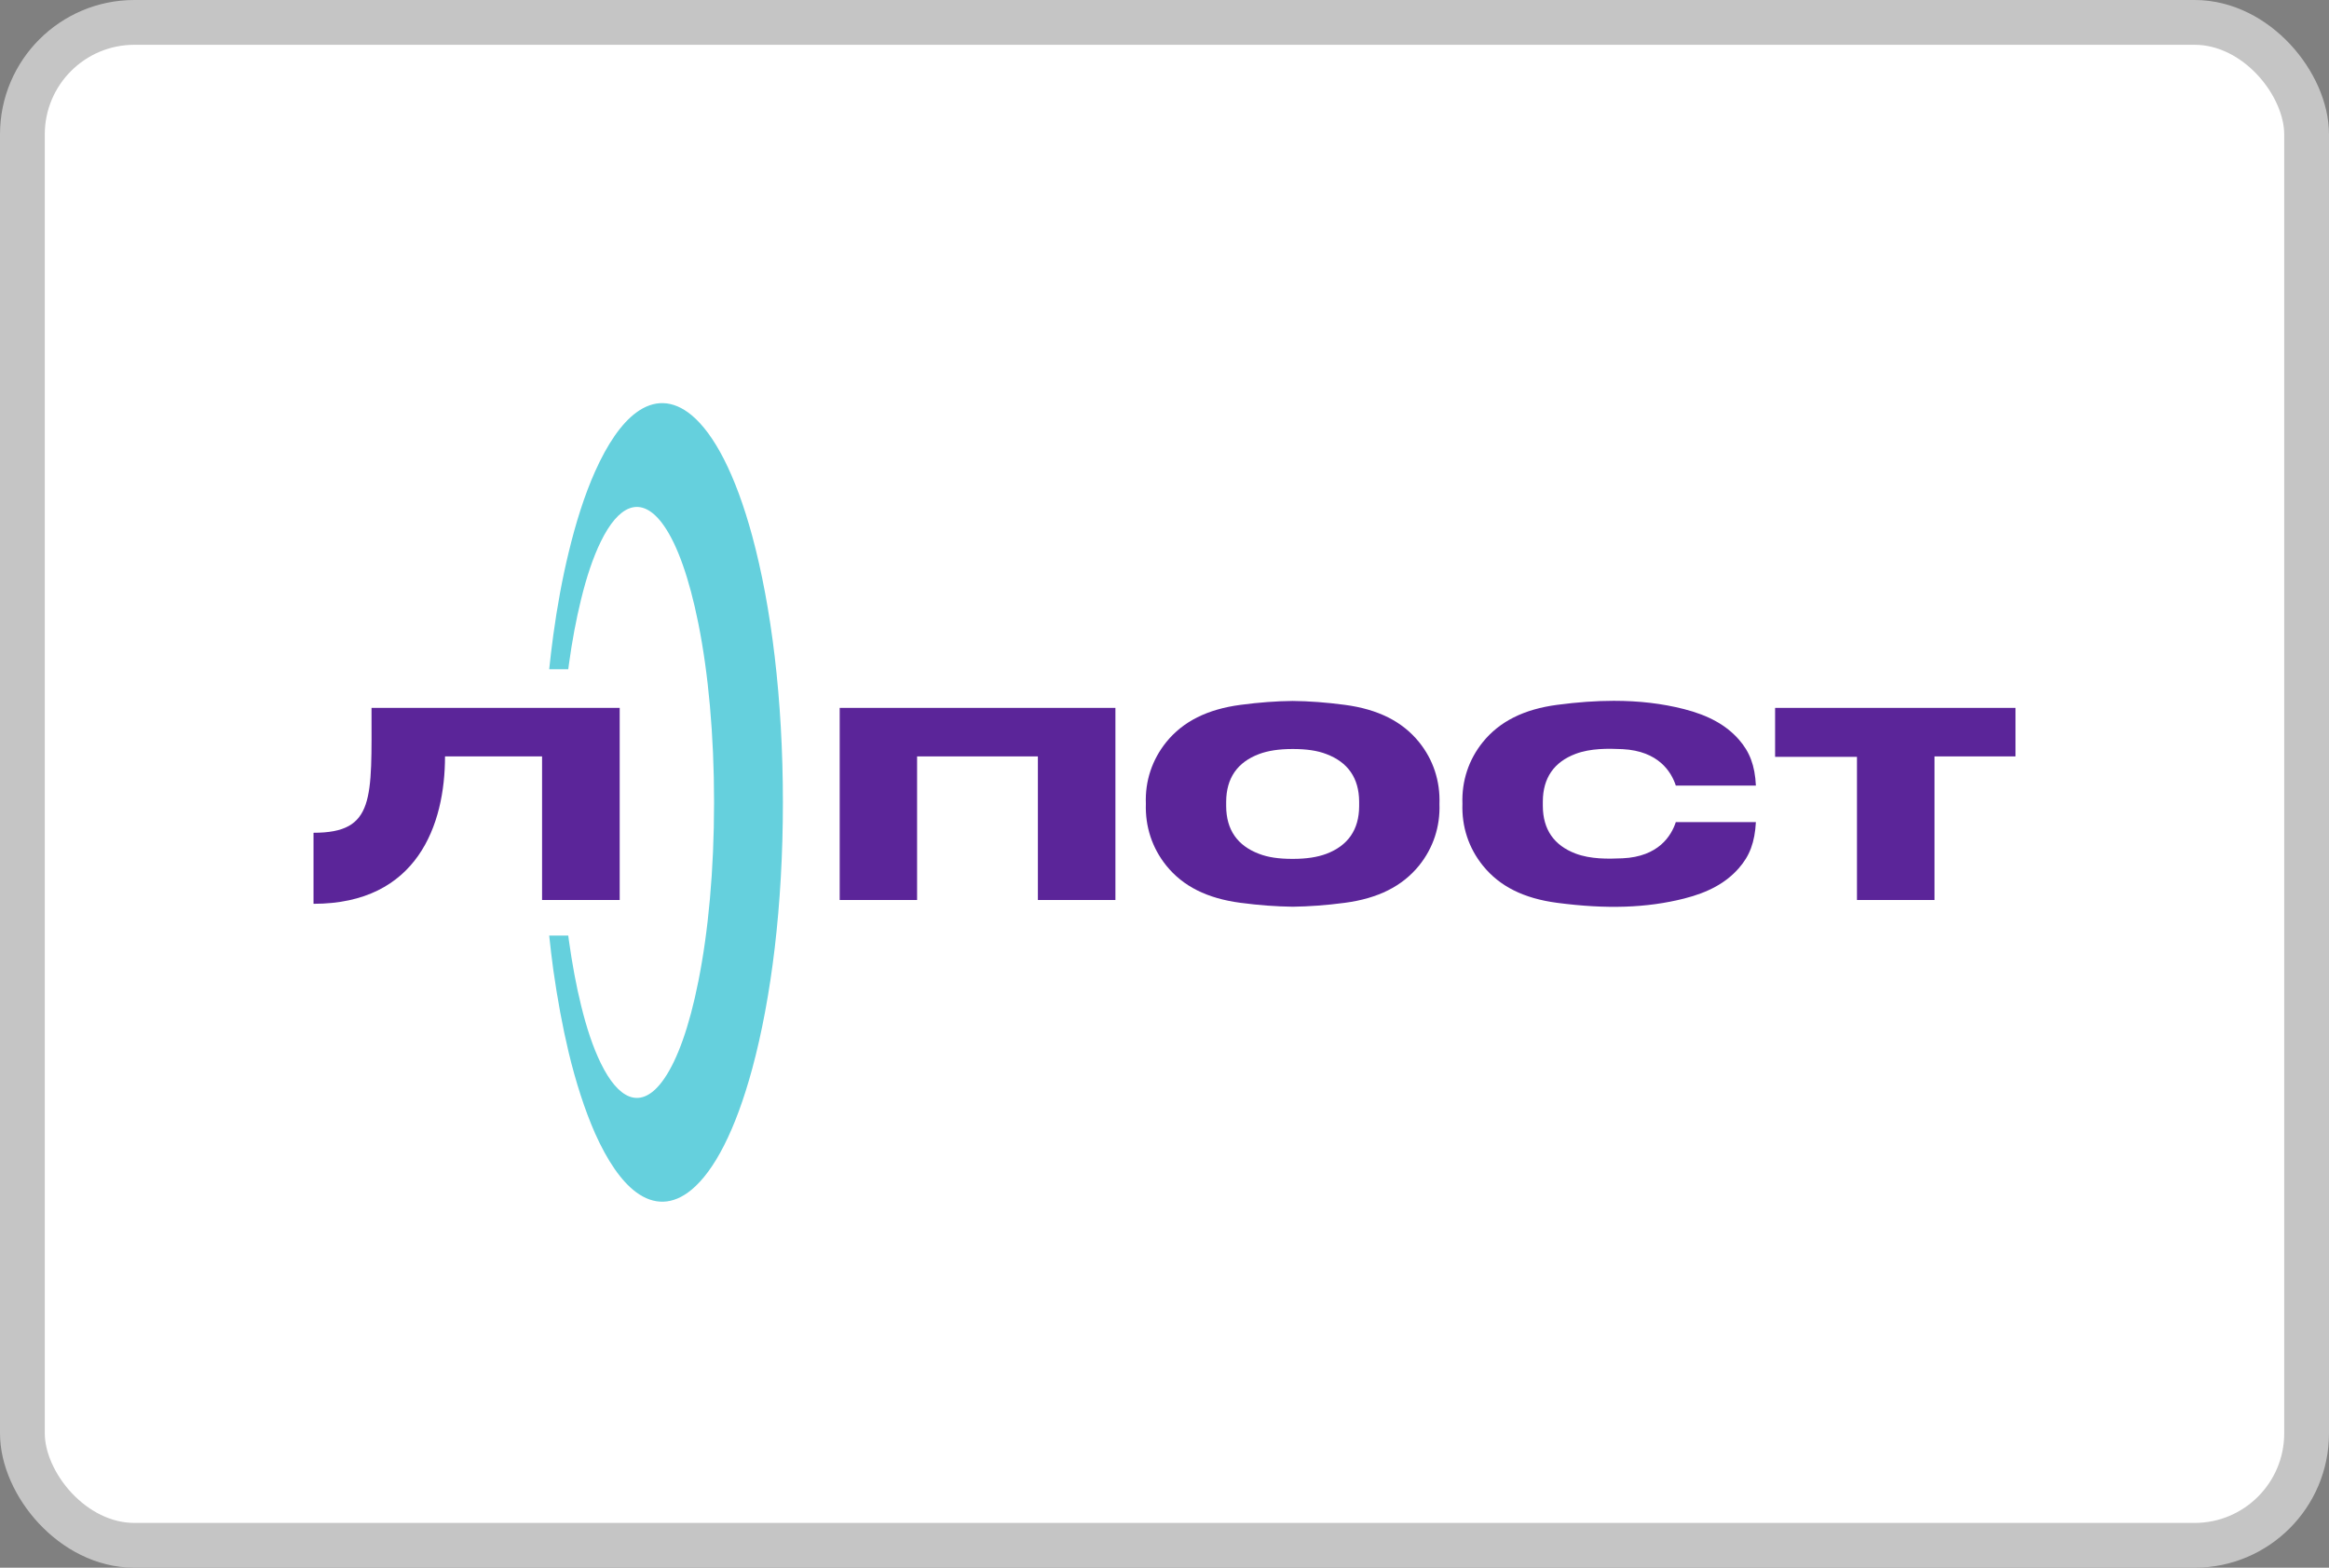 <svg width="52" height="35" viewBox="0 0 52 35" fill="none" xmlns="http://www.w3.org/2000/svg">
<rect x="0" y="0" width="52" height="35" fill="#808080" stroke="none"/>
<rect x="0.5" y="0.5" width="51" height="34" rx="2.5" fill="white"/>
<path d="M45 15.804H39.633V16.897H41.461V20.093H43.192V16.887H45V15.804Z" fill="#5B2599"/>
<path d="M30.025 15.736C29.609 15.681 29.228 15.653 28.862 15.649C28.496 15.653 28.115 15.681 27.699 15.736C26.956 15.834 26.413 16.107 26.04 16.567C25.724 16.96 25.564 17.435 25.584 17.943C25.567 18.456 25.724 18.932 26.04 19.325C26.413 19.788 26.954 20.058 27.699 20.156C28.115 20.211 28.496 20.238 28.862 20.243C29.228 20.238 29.609 20.211 30.025 20.156C30.767 20.058 31.31 19.785 31.683 19.325C32 18.932 32.157 18.456 32.139 17.948C32.157 17.435 32 16.96 31.683 16.567C31.31 16.107 30.767 15.834 30.025 15.736ZM30.346 18.001C30.343 18.524 30.097 18.879 29.614 19.062C29.412 19.137 29.173 19.175 28.862 19.175C28.55 19.175 28.311 19.14 28.11 19.062C27.626 18.879 27.38 18.524 27.377 18.001C27.377 17.983 27.377 17.913 27.377 17.896C27.38 17.373 27.626 17.017 28.11 16.835C28.311 16.76 28.55 16.722 28.862 16.722C29.173 16.722 29.412 16.757 29.614 16.835C30.097 17.017 30.343 17.373 30.346 17.896C30.346 17.913 30.346 17.983 30.346 18.001Z" fill="#5B2599"/>
<path d="M37.416 17.538H39.204C39.182 17.088 39.067 16.787 38.821 16.507C38.537 16.187 38.148 15.971 37.6 15.831C37.11 15.706 36.597 15.646 36.032 15.646C35.638 15.646 35.219 15.676 34.766 15.736C34.024 15.834 33.481 16.107 33.108 16.567C32.791 16.96 32.634 17.435 32.652 17.944C32.634 18.456 32.791 18.932 33.108 19.325C33.481 19.788 34.022 20.058 34.766 20.156C35.869 20.301 36.768 20.271 37.6 20.061C38.148 19.923 38.537 19.708 38.821 19.385C39.067 19.107 39.179 18.804 39.204 18.354H37.416C37.316 18.659 37.032 19.125 36.228 19.162C35.894 19.177 35.513 19.182 35.18 19.057C34.696 18.874 34.45 18.519 34.447 17.996V17.891C34.45 17.368 34.696 17.012 35.18 16.83C35.513 16.705 35.897 16.71 36.228 16.725C37.032 16.767 37.316 17.233 37.416 17.538Z" fill="#5B2599"/>
<path d="M24.904 20.093V15.804H18.748V20.093H20.476V16.887H23.173V20.093H24.904Z" fill="#5B2599"/>
<path d="M13.836 20.093V15.804H8.295C8.295 17.838 8.377 18.592 7 18.592V20.178C9.321 20.178 9.936 18.409 9.936 16.887C10.15 16.887 12.103 16.887 12.103 16.887V20.093H13.836Z" fill="#5B2599"/>
<path d="M15.443 9.27C15.019 8.919 14.596 8.921 14.202 9.213C13.871 9.459 13.562 9.91 13.286 10.527C13.049 11.057 12.855 11.675 12.698 12.327C12.556 12.909 12.441 13.537 12.354 14.174C12.319 14.425 12.29 14.682 12.262 14.941H12.688C12.693 14.901 12.698 14.861 12.703 14.824C12.773 14.313 12.865 13.821 12.975 13.377C13.094 12.889 13.241 12.444 13.415 12.09C13.612 11.687 13.829 11.433 14.053 11.349C14.309 11.252 14.578 11.378 14.832 11.749C15.124 12.173 15.388 12.902 15.592 13.918C15.814 15.025 15.943 16.397 15.943 17.913C15.943 19.429 15.814 20.801 15.592 21.909C15.39 22.927 15.124 23.654 14.832 24.079C14.576 24.453 14.309 24.577 14.053 24.48C13.829 24.395 13.612 24.142 13.415 23.738C13.241 23.385 13.094 22.939 12.975 22.451C12.865 22.008 12.775 21.515 12.703 21.005C12.698 20.968 12.693 20.925 12.688 20.888H12.262C12.29 21.147 12.319 21.403 12.354 21.655C12.444 22.292 12.559 22.919 12.698 23.502C12.855 24.152 13.052 24.771 13.286 25.302C13.562 25.919 13.871 26.37 14.202 26.616C14.596 26.907 15.022 26.91 15.443 26.559C15.943 26.143 16.419 25.249 16.797 23.853C17.221 22.282 17.48 20.231 17.48 17.913C17.48 15.595 17.221 13.544 16.797 11.973C16.419 10.579 15.941 9.686 15.443 9.27Z" fill="#65D0DD"/>
<rect x="0.5" y="0.5" width="51" height="34" rx="2.5" stroke="#C5C5C5"/>
</svg>
